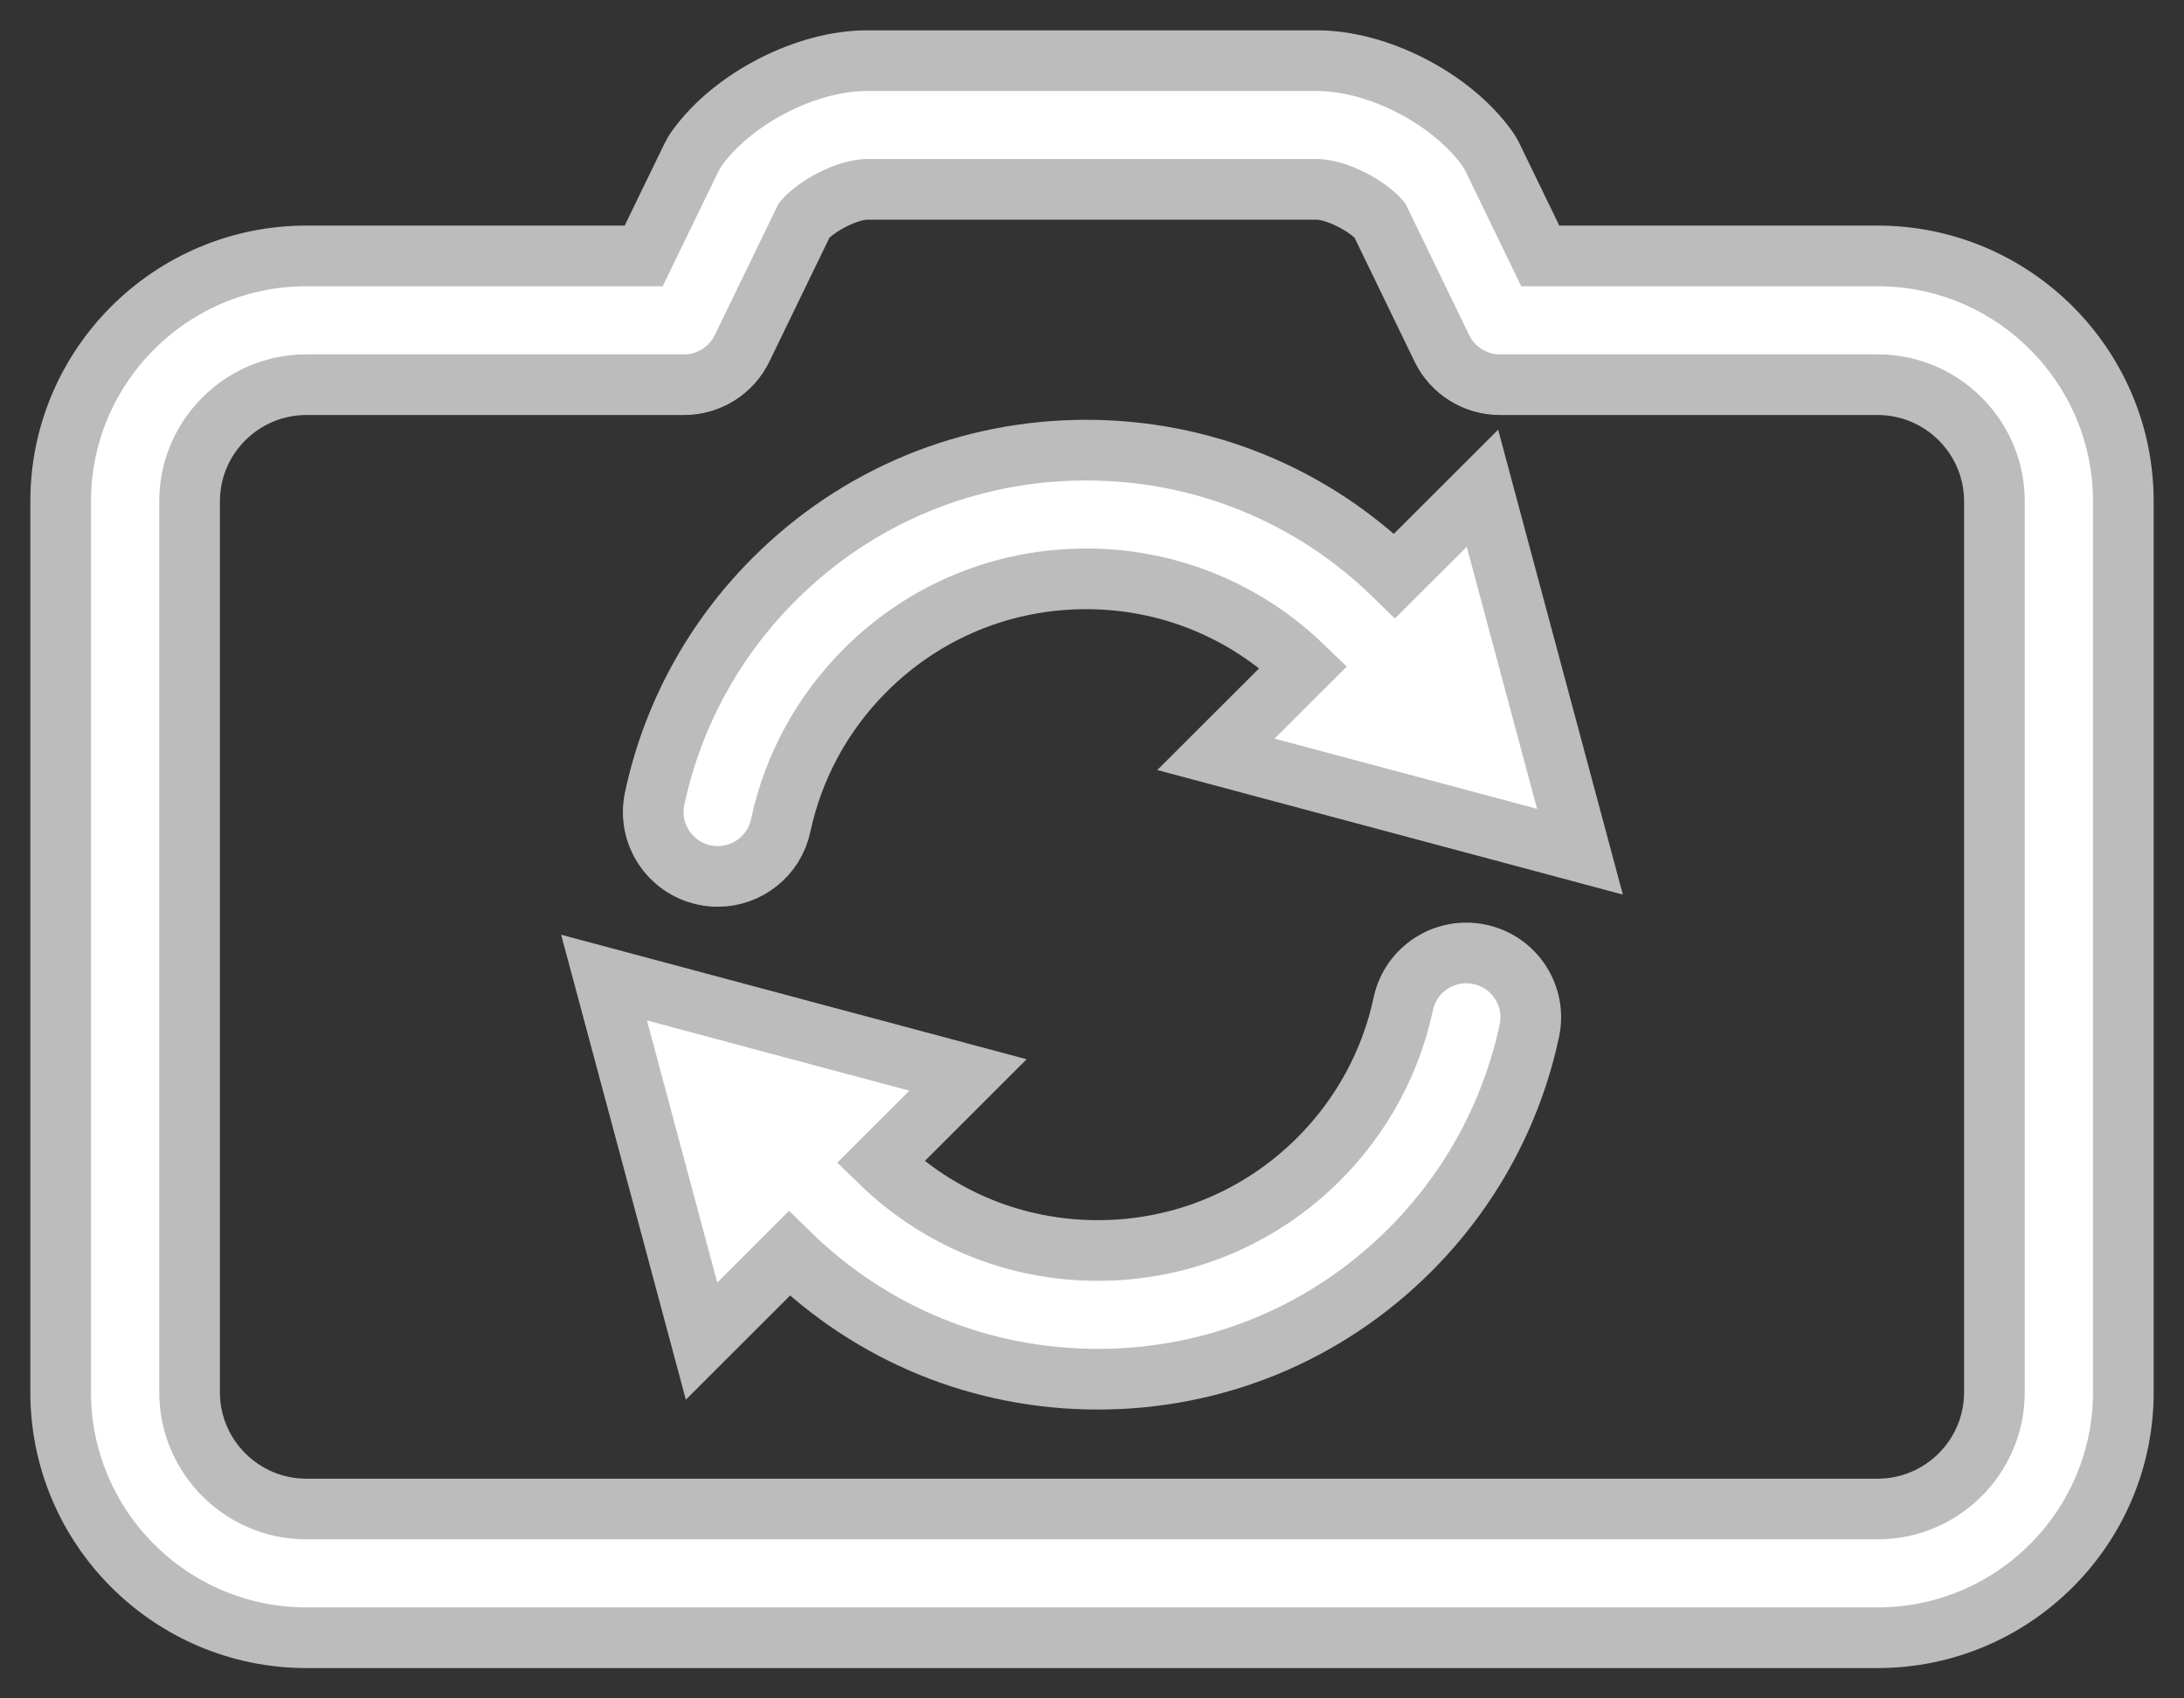 <?xml version="1.0" encoding="UTF-8"?>
<svg width="36px" height="28px" viewBox="0 0 36 28" version="1.1" xmlns="http://www.w3.org/2000/svg" xmlns:xlink="http://www.w3.org/1999/xlink">
    <rect x="0" y="0" width="36" height="28" fill="#333333" stroke="none"/>
    <!-- Generator: Sketch 51.3 (57544) - http://www.bohemiancoding.com/sketch -->
    <title>Artboard</title>
    <desc>Created with Sketch.</desc>
    <defs></defs>
    <g id="Artboard" stroke="none" stroke-width="1" fill="none" fill-rule="evenodd">
        <g id="if_camera-switch_414544" transform="translate(1, 1)" fill="#FFFFFF" fill-rule="nonzero" stroke="#BCBCBC">
            <path d="M29.949,3.219 L24.389,3.219 L23.604,1.599 C23.578,1.544 23.546,1.49 23.51,1.441 C22.916,0.619 21.711,0 20.708,0 L13.292,0 C12.288,0 11.084,0.619 10.49,1.441 C10.454,1.49 10.423,1.544 10.396,1.599 L9.61,3.219 L4.051,3.219 C1.817,3.219 0,5.034 0,7.265 L0,21.954 C0,24.185 1.817,26 4.051,26 L29.949,26 C32.183,26 34,24.185 34,21.954 L34,7.265 C34,5.034 32.183,3.219 29.949,3.219 Z M31.875,21.954 C31.875,23.015 31.011,23.878 29.949,23.878 L4.051,23.878 C2.989,23.878 2.125,23.015 2.125,21.954 L2.125,7.265 C2.125,6.204 2.989,5.342 4.051,5.342 L10.276,5.342 C10.683,5.342 11.055,5.109 11.232,4.743 L12.258,2.627 C12.484,2.373 12.987,2.122 13.292,2.122 L20.708,2.122 C21.012,2.122 21.516,2.372 21.742,2.627 L22.767,4.743 C22.944,5.109 23.316,5.342 23.724,5.342 L29.949,5.342 C31.011,5.342 31.875,6.204 31.875,7.265 L31.875,21.954 L31.875,21.954 Z" id="Shape"></path>
            <path d="M21.989,8.494 C20.622,7.157 18.82,6.421 16.904,6.421 C14.962,6.421 13.135,7.176 11.762,8.548 C10.765,9.544 10.083,10.795 9.791,12.166 C9.669,12.739 10.035,13.303 10.609,13.425 C10.683,13.441 10.758,13.449 10.831,13.449 C11.322,13.449 11.763,13.107 11.869,12.608 C12.076,11.639 12.558,10.754 13.264,10.049 C14.236,9.078 15.529,8.543 16.904,8.543 C18.253,8.543 19.519,9.06 20.486,9.995 L19.043,11.436 L25.043,13.041 L23.436,7.049 L21.989,8.494 Z" id="Shape"></path>
            <path d="M23.392,14.734 C22.817,14.612 22.253,14.977 22.131,15.55 C21.924,16.52 21.441,17.405 20.736,18.11 C19.763,19.081 18.471,19.616 17.095,19.616 C15.747,19.616 14.48,19.099 13.514,18.163 L14.956,16.722 L8.957,15.117 L10.564,21.11 L12.01,19.665 C13.377,21.002 15.179,21.738 17.096,21.738 C19.038,21.738 20.865,20.983 22.239,19.61 C23.235,18.614 23.916,17.364 24.209,15.993 C24.332,15.42 23.966,14.856 23.392,14.734 Z" id="Shape"></path>
        </g>
    </g>
</svg>